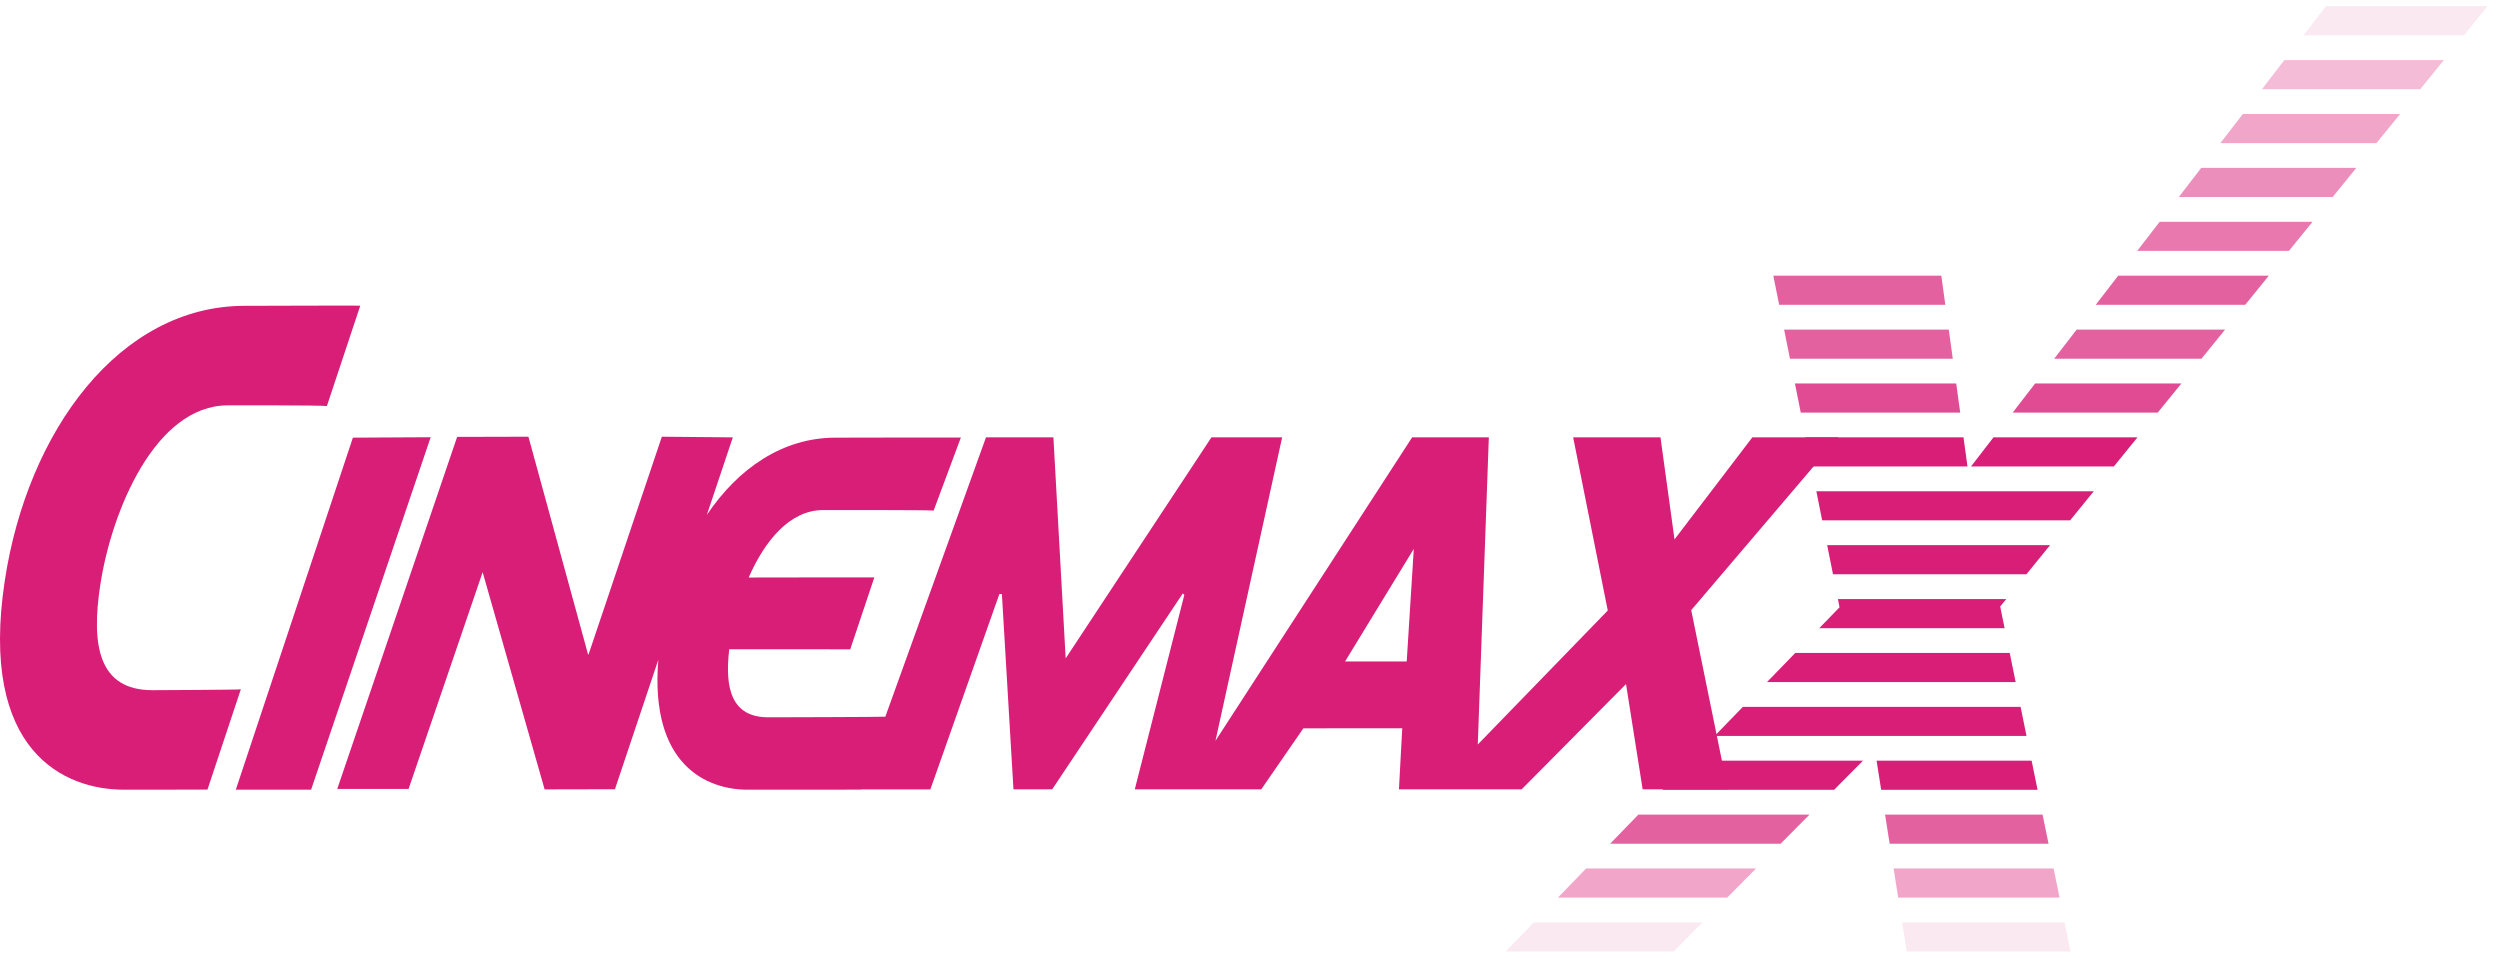 <svg width="201" height="77" viewBox="0 0 201 77" fill="none" xmlns="http://www.w3.org/2000/svg">
<path d="M150.877 61.16H163.343L163.82 63.502H151.246L150.877 61.16ZM135.93 61.16H149.782L147.46 63.502H133.658L135.93 61.16Z" fill="#D91E78"/>
<path opacity="0.7" d="M151.559 65.495H164.224L164.702 67.835H151.928L151.559 65.495ZM131.725 65.495H145.484L143.16 67.835H129.453L131.725 65.495Z" fill="#D91E78"/>
<path opacity="0.4" d="M152.245 69.825H165.109L165.588 72.168H152.615L152.245 69.825ZM127.525 69.825H141.19L138.866 72.168H125.254L127.525 69.825Z" fill="#D91E78"/>
<path opacity="0.1" d="M152.931 74.16H165.994L166.471 76.5H153.3L152.931 74.16ZM123.322 74.16H136.891L134.567 76.5H121.051L123.322 74.16Z" fill="#D91E78"/>
<path opacity="0.1" d="M187.003 0.5H200.001L198.1 2.84H185.197L187.003 0.5Z" fill="#D91E78"/>
<path opacity="0.3" d="M183.663 4.832H196.486L194.585 7.174H181.859L183.663 4.832Z" fill="#D91E78"/>
<path opacity="0.4" d="M180.324 9.167H192.968L191.066 11.507H178.518L180.324 9.167Z" fill="#D91E78"/>
<path opacity="0.5" d="M176.98 13.499H189.448L187.546 15.84H175.176L176.98 13.499Z" fill="#D91E78"/>
<path opacity="0.6" d="M173.638 17.831H185.929L184.028 20.172H171.832L173.638 17.831Z" fill="#D91E78"/>
<path opacity="0.7" d="M170.302 22.165H182.414L180.514 24.507H168.495L170.302 22.165ZM142.574 22.165H156.082L156.404 24.507H143.044L142.574 22.165Z" fill="#D91E78"/>
<path opacity="0.7" d="M166.962 26.499H178.898L176.998 28.84H165.157L166.962 26.499ZM143.443 26.499H156.682L157.003 28.84H143.912L143.443 26.499Z" fill="#D91E78"/>
<path opacity="0.8" d="M163.625 30.831H175.384L173.481 33.173H161.82L163.625 30.831ZM144.312 30.831H157.279L157.601 33.173H144.781L144.312 30.831Z" fill="#D91E78"/>
<path d="M160.274 35.164H171.853L169.953 37.505H158.469L160.274 35.164ZM145.166 35.164H157.864L158.187 37.505H145.634L145.166 35.164Z" fill="#D91E78"/>
<path d="M146.035 39.497H168.339L166.438 41.837H146.502L146.035 39.497Z" fill="#D91E78"/>
<path d="M146.906 43.83H164.826L162.925 46.171H147.373L146.906 43.83Z" fill="#D91E78"/>
<path d="M147.768 48.164H161.304L160.816 48.765L161.17 50.505H146.27L147.9 48.823L147.768 48.164Z" fill="#D91E78"/>
<path d="M144.341 52.496H161.581L162.058 54.837H142.07L144.341 52.496Z" fill="#D91E78"/>
<path d="M140.128 56.83H162.456L162.932 59.171H137.857L140.128 56.83Z" fill="#D91E78"/>
<path d="M12.254 55.491C7.89 55.491 7.327 51.831 8.064 47.021C8.964 41.112 12.467 32.59 18.326 32.59C19.207 32.59 25.623 32.575 26.282 32.646L28.966 24.574C27.847 24.558 20.946 24.589 19.672 24.589C9.618 24.589 2.226 34.628 0.389 46.654C-1.726 60.511 5.257 63.491 9.952 63.491C10.104 63.491 16.533 63.486 16.681 63.484L19.363 55.422C19.089 55.462 12.534 55.491 12.254 55.491Z" fill="#D91E78"/>
<path d="M28.373 35.187L18.959 63.491H25.013L34.627 35.152L28.373 35.187Z" fill="#D91E78"/>
<path d="M147.809 35.159H140.892L134.631 43.367L133.502 35.159H126.481L129.264 49.086L118.814 59.858L119.702 35.159H113.539L97.723 59.561L103.086 35.159H97.402L85.68 52.934L84.694 35.159H79.275L71.18 57.622C70.82 57.651 61.974 57.671 61.772 57.671C58.812 57.671 58.258 55.353 58.63 52.202C62.234 52.202 68.36 52.204 68.36 52.204L70.296 46.425C69.732 46.416 63.948 46.425 60.194 46.432C61.474 43.508 63.485 41.008 66.19 41.008C66.831 41.008 74.587 40.998 75.066 41.049L77.254 35.178C76.439 35.166 68.097 35.188 67.169 35.188C62.936 35.188 59.358 37.643 56.829 41.401L58.919 35.164L53.213 35.112L47.32 52.616H47.28L42.486 35.112L36.754 35.127L27.115 63.431H32.85L38.807 45.998L38.847 46.153L43.788 63.467L49.441 63.455L52.928 53.05C52.234 61.587 56.897 63.491 60.099 63.491C60.207 63.491 69.134 63.487 69.243 63.486L69.249 63.465H74.802L80.349 47.761H80.552L81.482 63.464H84.595L95.099 47.71L95.22 47.832L91.236 63.464H95.194H96.866H101.404L104.79 58.557L112.735 58.55H112.74L112.475 63.464H115.316H118.684H122.338L130.732 55.001L132.069 63.464H138.912L135.974 49.055L147.809 35.159ZM113.1 53.18H108.144L113.669 44.129L113.1 53.18Z" fill="#D91E78"/>
</svg>
